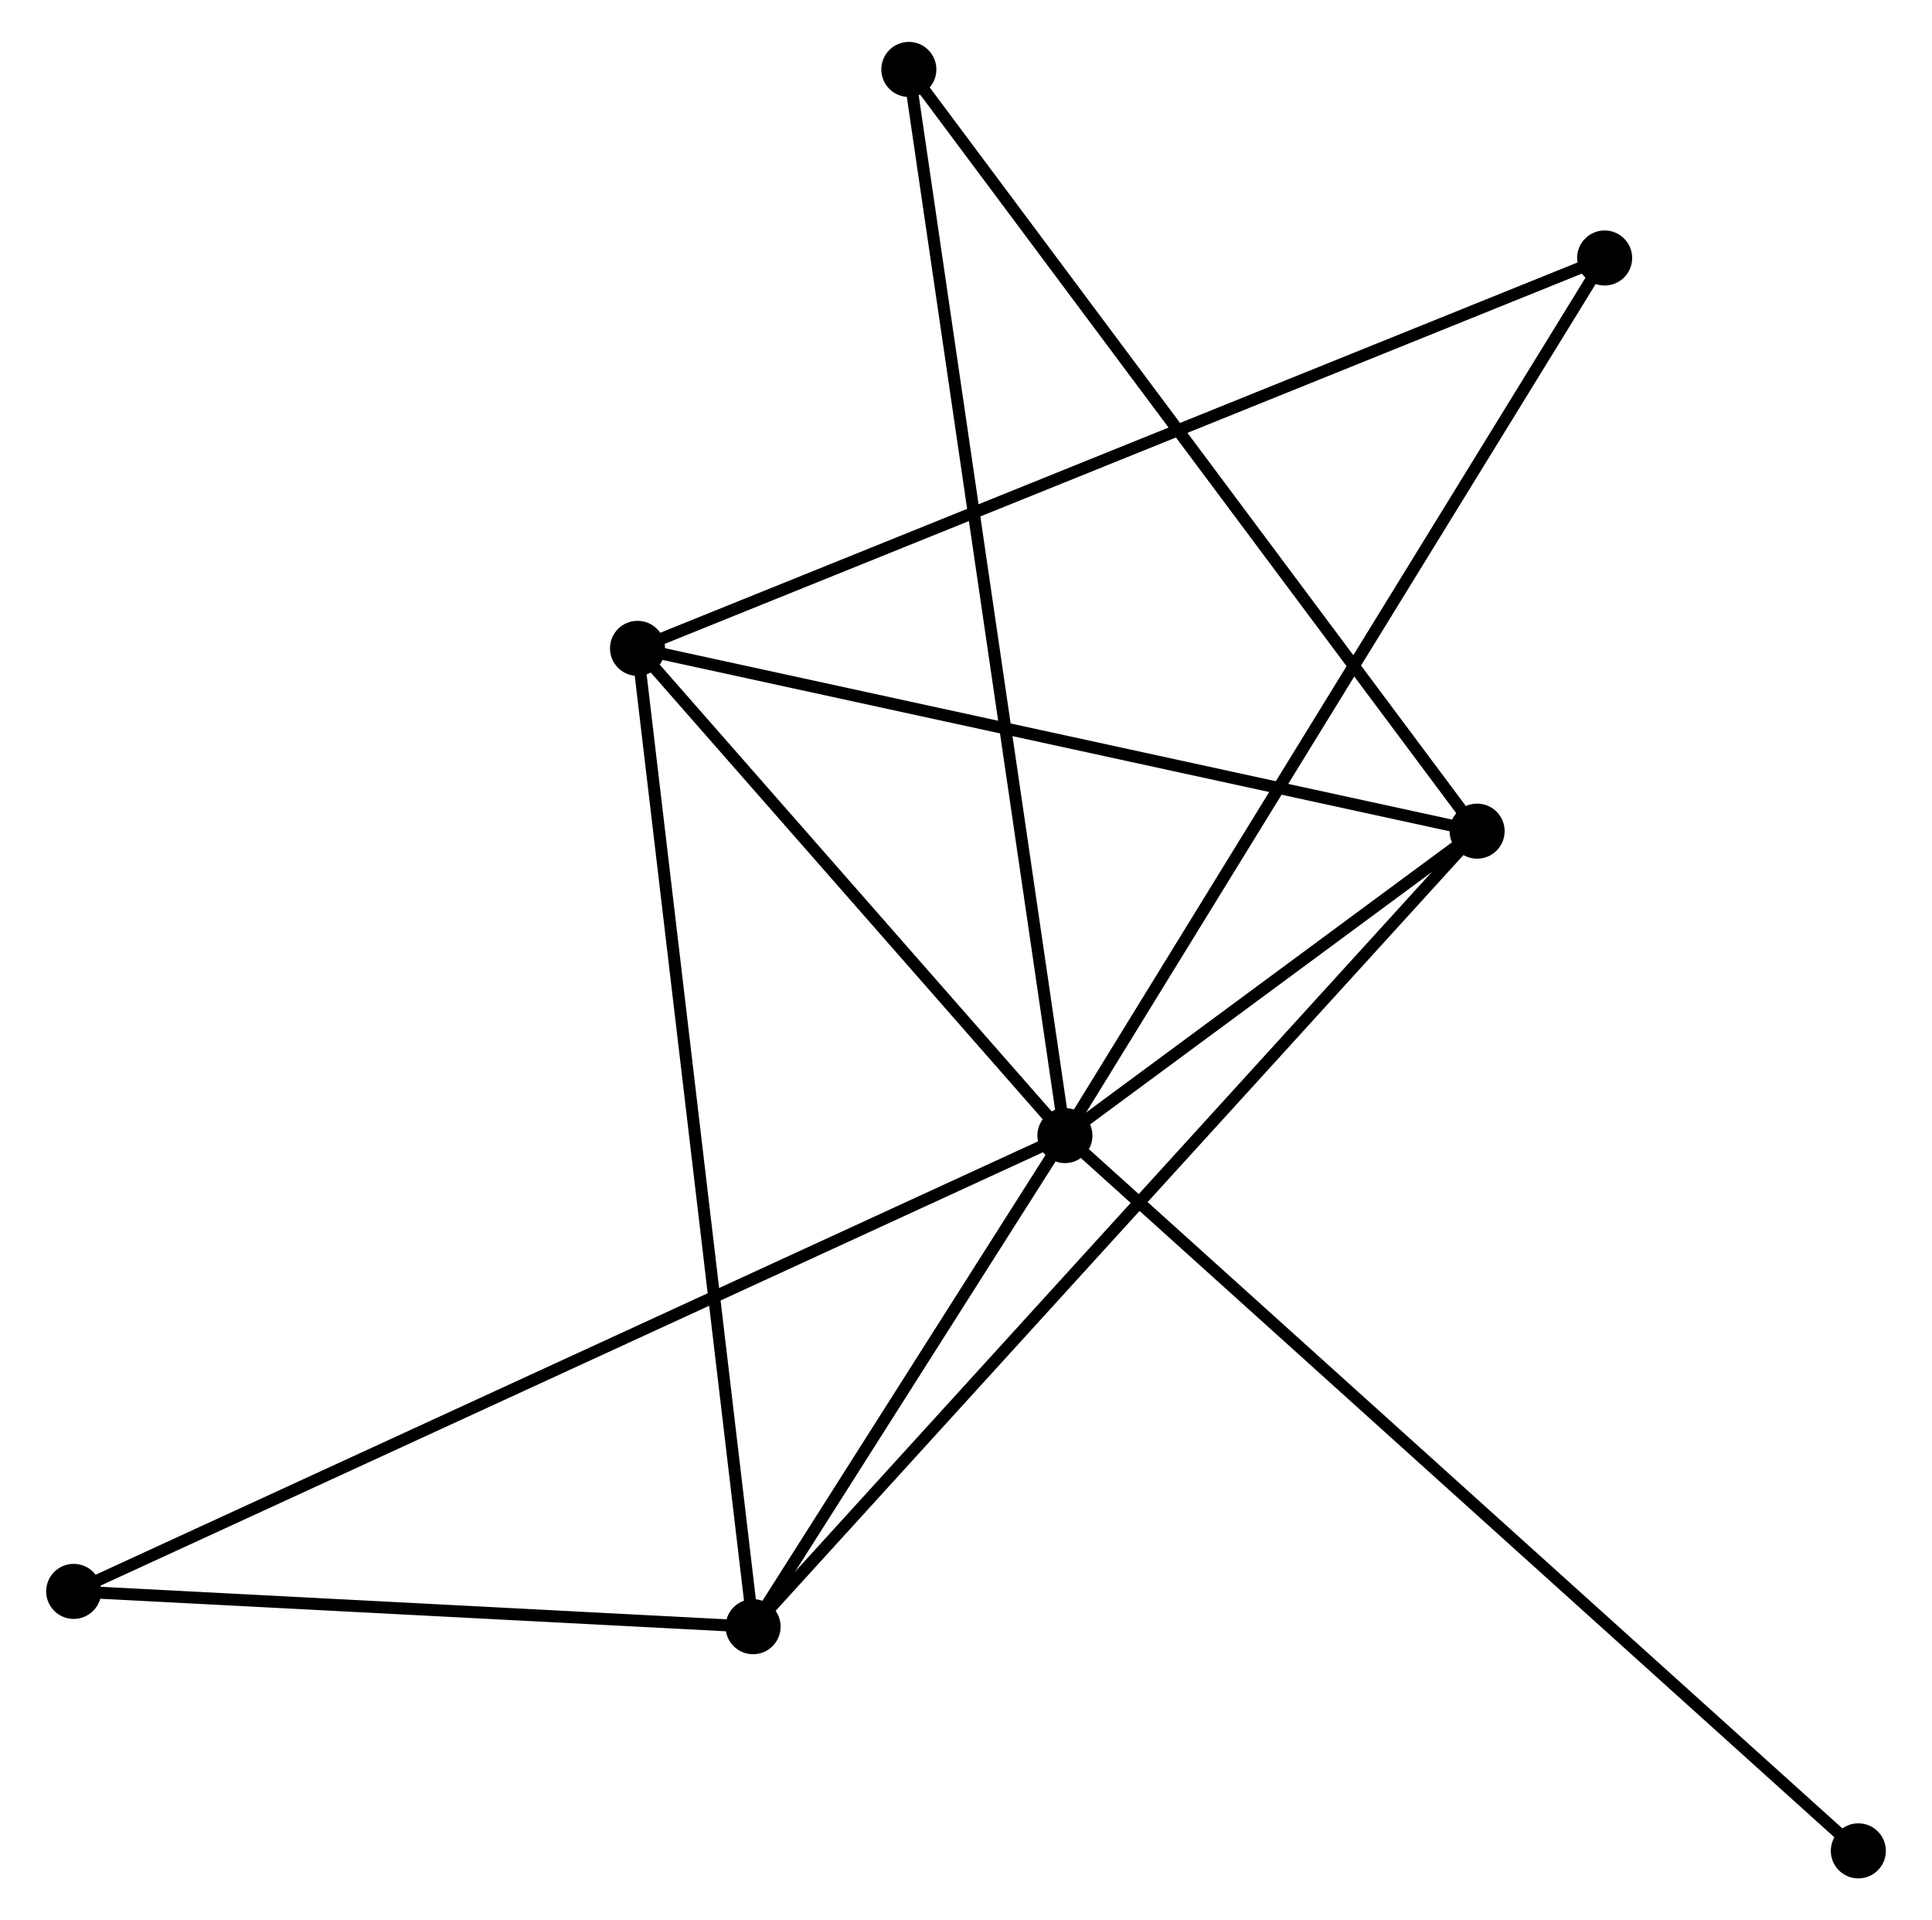 <?xml version="1.0" encoding="UTF-8" standalone="no"?>
<!DOCTYPE svg PUBLIC "-//W3C//DTD SVG 1.1//EN"
 "http://www.w3.org/Graphics/SVG/1.1/DTD/svg11.dtd">
<!-- Generated by graphviz version 2.36.0 (20140111.2315)
 -->
<!-- Title: %3 Pages: 1 -->
<svg width="161pt" height="160pt"
 viewBox="0.00 0.00 160.70 160.41" xmlns="http://www.w3.org/2000/svg" xmlns:xlink="http://www.w3.org/1999/xlink">
<g id="graph0" class="graph" transform="scale(1 1) rotate(0) translate(4 156.405)">
<title>%3</title>
<!-- 0 -->
<g id="node1" class="node"><title>0</title>
<ellipse fill="black" stroke="black" cx="84.614" cy="-61.55" rx="1.8" ry="1.8"/>
</g>
<!-- 1 -->
<g id="node2" class="node"><title>1</title>
<ellipse fill="black" stroke="black" cx="119.052" cy="-86.978" rx="1.8" ry="1.8"/>
</g>
<!-- 0&#45;&#45;1 -->
<g id="edge1" class="edge"><title>0&#45;&#45;1</title>
<path fill="none" stroke="black" d="M86.094,-62.642C91.655,-66.749 111.295,-81.25 117.296,-85.682"/>
</g>
<!-- 2 -->
<g id="node3" class="node"><title>2</title>
<ellipse fill="black" stroke="black" cx="58.562" cy="-20.525" rx="1.8" ry="1.8"/>
</g>
<!-- 0&#45;&#45;2 -->
<g id="edge2" class="edge"><title>0&#45;&#45;2</title>
<path fill="none" stroke="black" d="M83.495,-59.787C79.209,-53.039 63.876,-28.893 59.648,-22.235"/>
</g>
<!-- 3 -->
<g id="node4" class="node"><title>3</title>
<ellipse fill="black" stroke="black" cx="48.907" cy="-102.246" rx="1.8" ry="1.8"/>
</g>
<!-- 0&#45;&#45;3 -->
<g id="edge3" class="edge"><title>0&#45;&#45;3</title>
<path fill="none" stroke="black" d="M83.426,-62.904C78.005,-69.082 55.642,-94.57 50.136,-100.845"/>
</g>
<!-- 4 -->
<g id="node5" class="node"><title>4</title>
<ellipse fill="black" stroke="black" cx="129.707" cy="-134.855" rx="1.8" ry="1.8"/>
</g>
<!-- 0&#45;&#45;4 -->
<g id="edge4" class="edge"><title>0&#45;&#45;4</title>
<path fill="none" stroke="black" d="M85.729,-63.362C91.967,-73.504 122.495,-123.131 128.631,-133.106"/>
</g>
<!-- 5 -->
<g id="node6" class="node"><title>5</title>
<ellipse fill="black" stroke="black" cx="71.575" cy="-150.605" rx="1.8" ry="1.8"/>
</g>
<!-- 0&#45;&#45;5 -->
<g id="edge5" class="edge"><title>0&#45;&#45;5</title>
<path fill="none" stroke="black" d="M84.342,-63.41C82.645,-74.999 73.538,-137.196 71.846,-148.756"/>
</g>
<!-- 6 -->
<g id="node7" class="node"><title>6</title>
<ellipse fill="black" stroke="black" cx="1.8" cy="-23.474" rx="1.8" ry="1.8"/>
</g>
<!-- 0&#45;&#45;6 -->
<g id="edge6" class="edge"><title>0&#45;&#45;6</title>
<path fill="none" stroke="black" d="M82.884,-60.754C72.107,-55.799 14.27,-29.208 3.52,-24.265"/>
</g>
<!-- 7 -->
<g id="node8" class="node"><title>7</title>
<ellipse fill="black" stroke="black" cx="150.902" cy="-1.8" rx="1.8" ry="1.8"/>
</g>
<!-- 0&#45;&#45;7 -->
<g id="edge7" class="edge"><title>0&#45;&#45;7</title>
<path fill="none" stroke="black" d="M86.253,-60.073C95.503,-51.734 141.083,-10.65 149.548,-3.021"/>
</g>
<!-- 1&#45;&#45;2 -->
<g id="edge8" class="edge"><title>1&#45;&#45;2</title>
<path fill="none" stroke="black" d="M117.556,-85.335C109.115,-76.061 67.522,-30.368 59.797,-21.882"/>
</g>
<!-- 1&#45;&#45;3 -->
<g id="edge9" class="edge"><title>1&#45;&#45;3</title>
<path fill="none" stroke="black" d="M117.028,-87.418C106.785,-89.648 60.753,-99.667 50.806,-101.833"/>
</g>
<!-- 1&#45;&#45;5 -->
<g id="edge10" class="edge"><title>1&#45;&#45;5</title>
<path fill="none" stroke="black" d="M117.878,-88.551C111.367,-97.277 79.726,-139.682 72.882,-148.854"/>
</g>
<!-- 2&#45;&#45;3 -->
<g id="edge11" class="edge"><title>2&#45;&#45;3</title>
<path fill="none" stroke="black" d="M58.323,-22.545C56.987,-33.851 50.451,-89.175 49.138,-100.296"/>
</g>
<!-- 2&#45;&#45;6 -->
<g id="edge12" class="edge"><title>2&#45;&#45;6</title>
<path fill="none" stroke="black" d="M56.673,-20.623C48.055,-21.071 12.506,-22.918 3.754,-23.373"/>
</g>
<!-- 3&#45;&#45;4 -->
<g id="edge13" class="edge"><title>3&#45;&#45;4</title>
<path fill="none" stroke="black" d="M50.595,-102.927C61.11,-107.171 117.54,-129.945 128.028,-134.178"/>
</g>
</g>
</svg>
